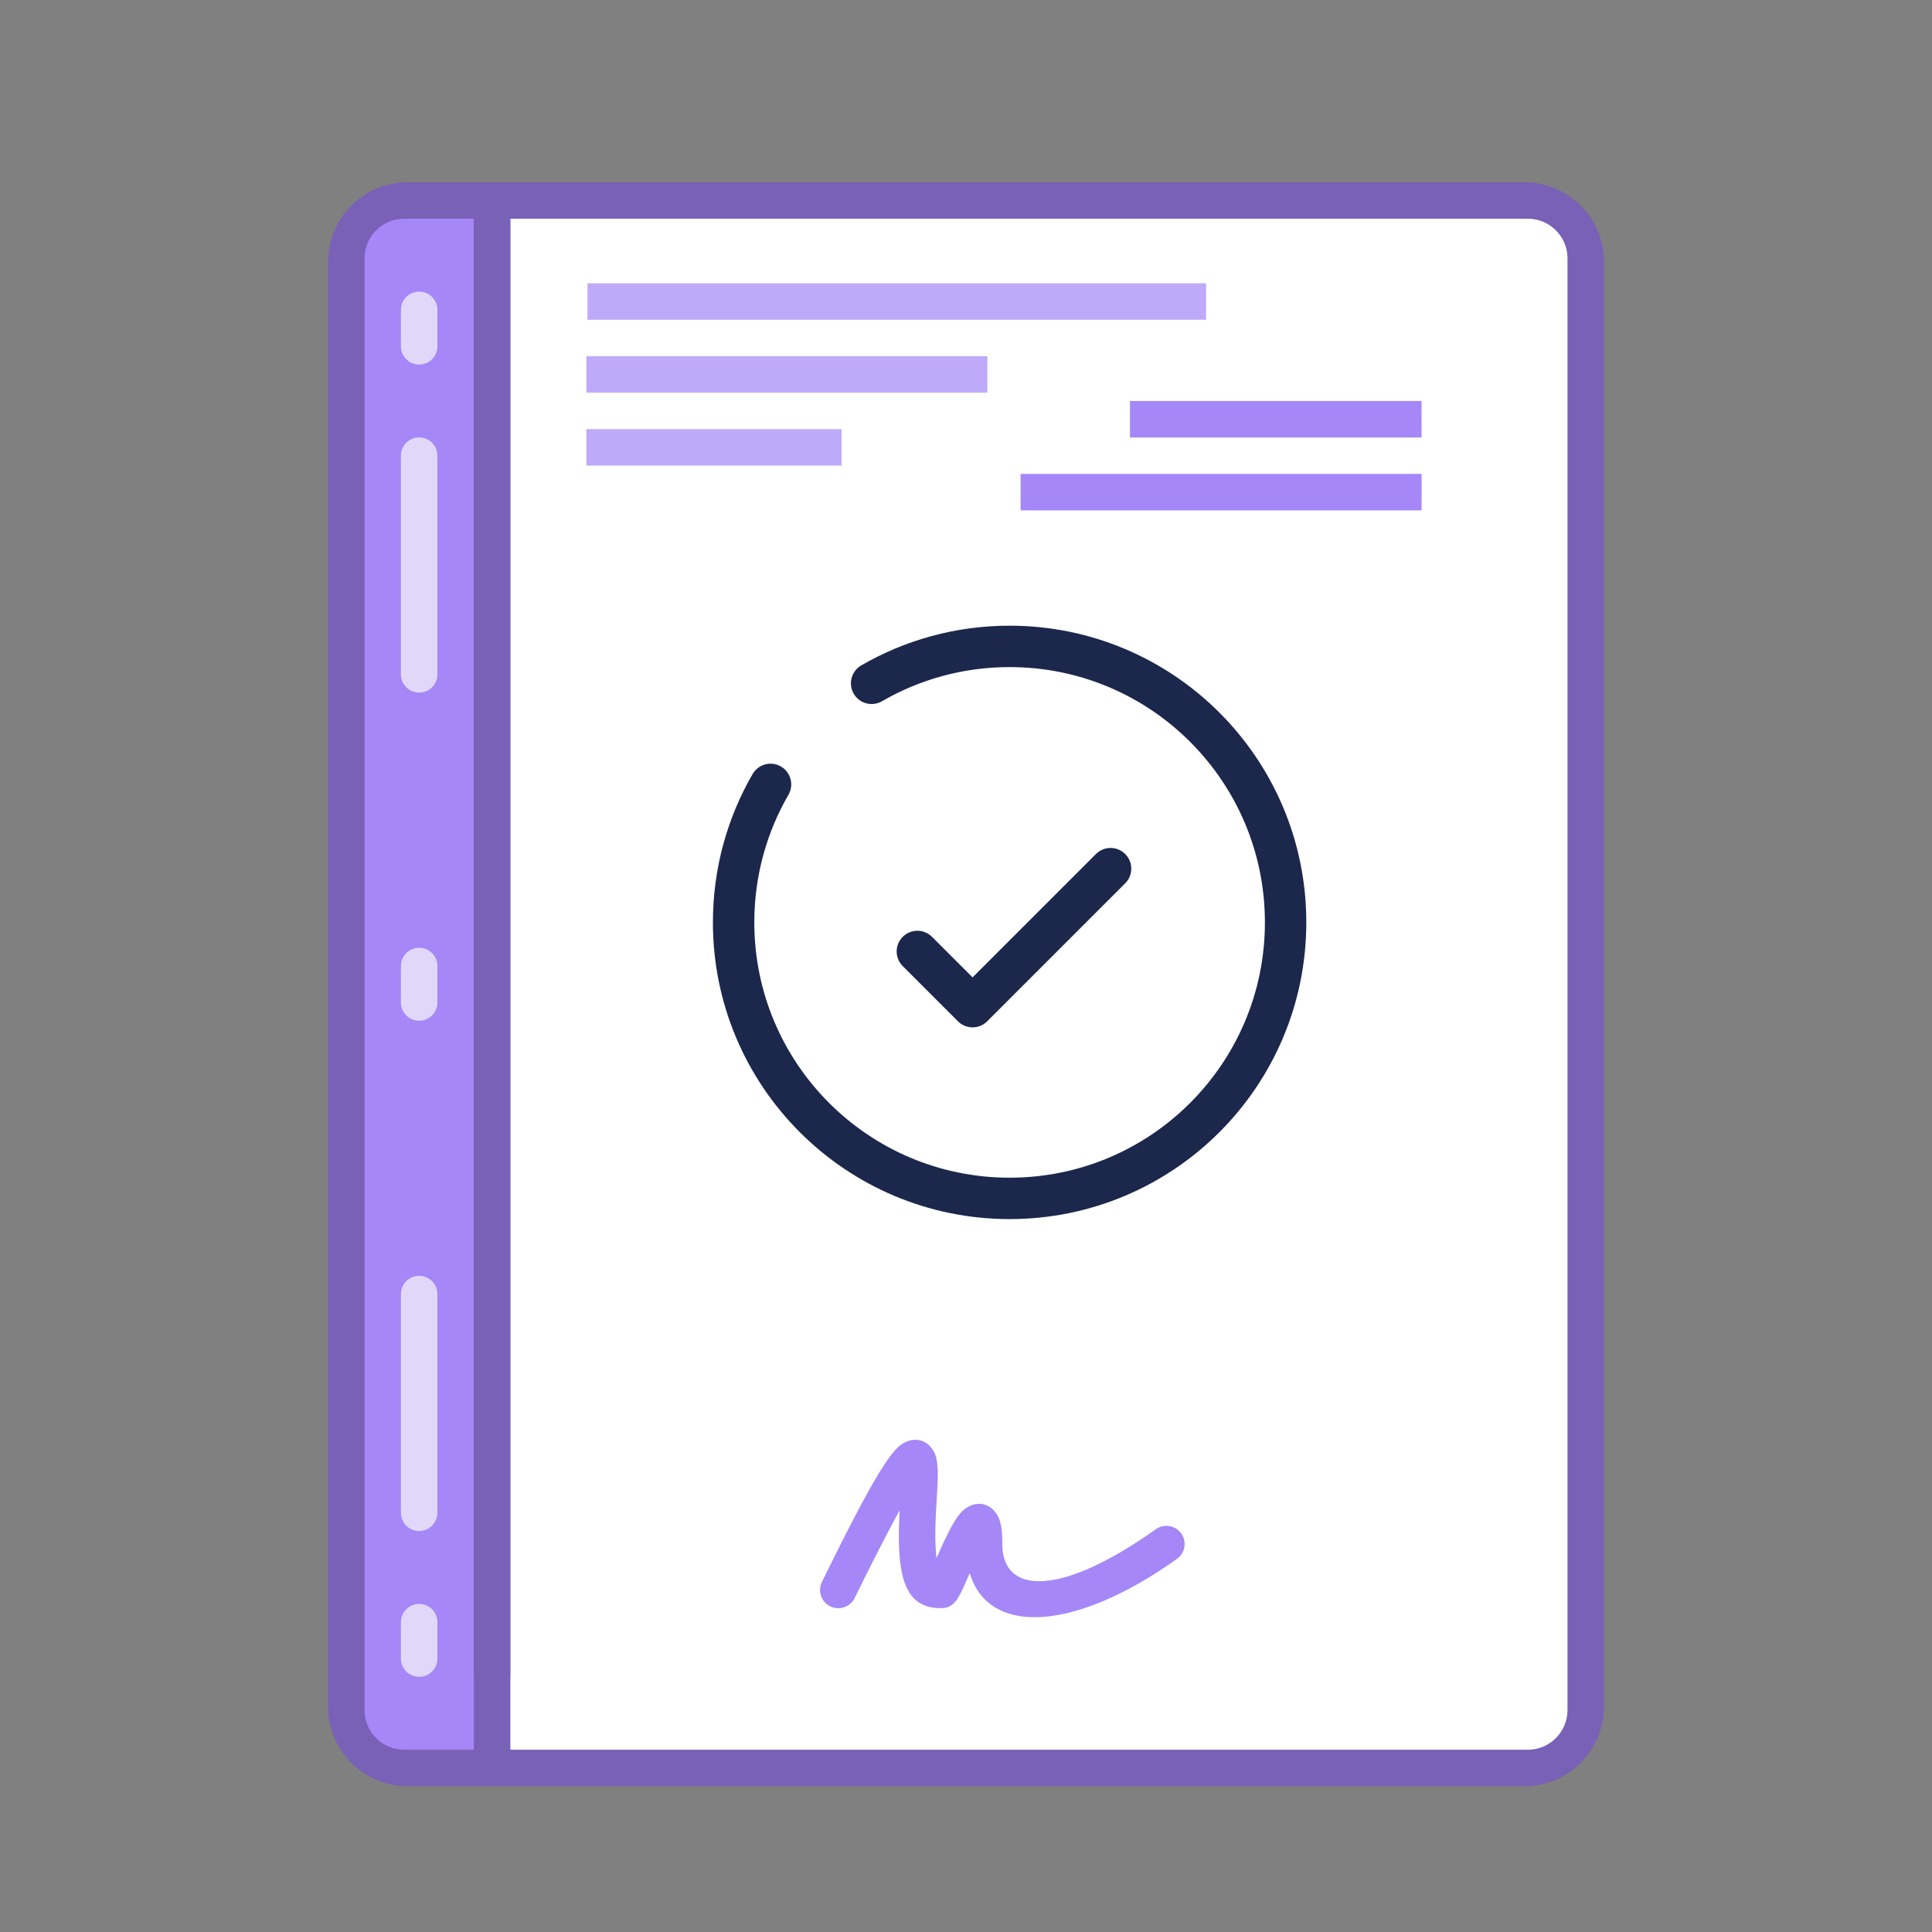 <?xml version="1.0" encoding="utf-8"?>
<svg version="1.1" id="Layer_1" x="0" y="0" width="70" height="70" xmlns="http://www.w3.org/2000/svg">
  <rect width="100%" height="100%" fill="#808080" stroke="none"/>
  <path fill="none" d="M0 70h70V0H0z"/>
  <path fill="#7861B6" d="M14.767 6.604h40.465a2.88 2.88 0 0 1 2.881 2.88v52.353a2.88 2.88 0 0 1-2.881 2.88H14.767a2.88 2.88 0 0 1-2.88-2.88V9.484a2.88 2.88 0 0 1 2.88-2.88z"/>
  <path fill="#A587F7" d="M14.647 7.924h2.522v55.472h-2.522a1.44 1.44 0 0 1-1.44-1.44V9.365a1.441 1.441 0 0 1 1.44-1.441z"/>
  <path fill="#FFF" d="M18.491 7.924h36.862c.796 0 1.44.645 1.44 1.44v52.592a1.44 1.44 0 0 1-1.44 1.44H18.491V7.924z"/>
  <path fill="#A587F7" d="M40.941 14.528h10.565v1.321H40.941zm-3.962 2.642h14.528v1.321H36.979z"/>
  <path fill="#7861B6" d="M17.168 7.925h1.321v52.83h-1.321z"/>
  <path opacity=".7" fill="#A587F7" d="M 21.285 10.265 L 43.699 10.265 L 43.699 11.586 L 21.285 11.586 L 21.285 10.265 Z M 21.246 12.906 L 35.775 12.906 L 35.775 14.226 L 21.246 14.226 L 21.246 12.906 Z M 21.246 15.549 L 30.491 15.549 L 30.491 16.869 L 21.246 16.869 L 21.246 15.549 Z"/>
  <path fill="#A587F7" d="M30.967 57.898c1.423-2.895 2.234-4.324 2.459-4.485a.538.538 0 0 1-.718-.139c-.061-.079-.06-.075-.057-.042.015.199.007.399-.037 1.164-.02.346-.031.567-.038.803-.061 1.973.229 3.068 1.514 3.068.282 0 .418-.107.553-.277.039-.051.073-.103.107-.164.046-.082.098-.187.162-.326.06-.129.317-.713.378-.848.061-.133.115-.25.167-.355.157-.324.311-.57.264-.545-.323.173-.672-.022-.754-.25.013.035.029.191.029.443 0 3.369 3.493 3.498 7.647.537a.659.659 0 1 0-.766-1.075c-3.445 2.454-5.561 2.376-5.561.538 0-.394-.03-.676-.107-.891-.166-.461-.636-.723-1.114-.467-.314.17-.519.495-.828 1.133-.057.117-.116.244-.18.387-.065.144-.321.722-.375.84a3.634 3.634 0 0 1-.113.23c.121-.215.134-.23.49-.23-.089 0-.23-.535-.194-1.709.007-.219.017-.432.036-.766.049-.852.057-1.052.035-1.338-.02-.275-.069-.479-.211-.664-.291-.38-.754-.379-1.1-.131-.501.358-1.281 1.732-2.875 4.977a.66.66 0 1 0 1.187.582z"/>
  <path fill="#E1D8F9" d="M15.186 10.566a.66.66 0 0 1 .661.66v1.322a.66.66 0 0 1-.66.66h-.001a.66.66 0 0 1-.66-.66v-1.322a.66.66 0 0 1 .66-.66zm0 5.283a.66.66 0 0 1 .661.66v7.925a.66.66 0 0 1-.66.66h-.001a.66.66 0 0 1-.66-.66v-7.925a.66.66 0 0 1 .66-.66zm0 30.378a.66.66 0 0 1 .661.66v7.924a.66.66 0 0 1-.66.66h-.001a.66.66 0 0 1-.66-.66v-7.924c0-.366.295-.66.66-.66zm0 11.886a.66.66 0 0 1 .661.66v1.322a.66.66 0 0 1-.66.659h-.001a.66.66 0 0 1-.66-.659v-1.322a.66.66 0 0 1 .66-.66zm0-23.773a.66.66 0 0 1 .661.66v1.322a.66.66 0 0 1-.66.66h-.001a.66.66 0 0 1-.66-.66V35a.66.66 0 0 1 .66-.66z"/>
  <path fill="#FFF" d="M44.245 47.547a3.303 3.303 0 1 0-.002-6.606 3.303 3.303 0 0 0 .002 6.606z"/>
  <path d="M 31.58 24.758 C 33.051 23.907 34.759 23.42 36.58 23.42 C 42.103 23.42 46.58 27.897 46.58 33.42 C 46.58 38.943 42.103 43.42 36.58 43.42 C 31.057 43.42 26.58 38.943 26.58 33.42 C 26.58 31.599 27.067 29.891 27.918 28.42" stroke="#1C274C" stroke-width="1.5" stroke-linecap="round" style="fill-rule: evenodd; fill: rgba(181, 75, 75, 0);"/>
  <path d="M 33.238 34.473 L 35.238 36.473 L 40.238 31.473" stroke="#1C274C" stroke-width="1.5" stroke-linecap="round" stroke-linejoin="round" style="fill: rgba(0, 0, 0, 0);"/>
</svg>